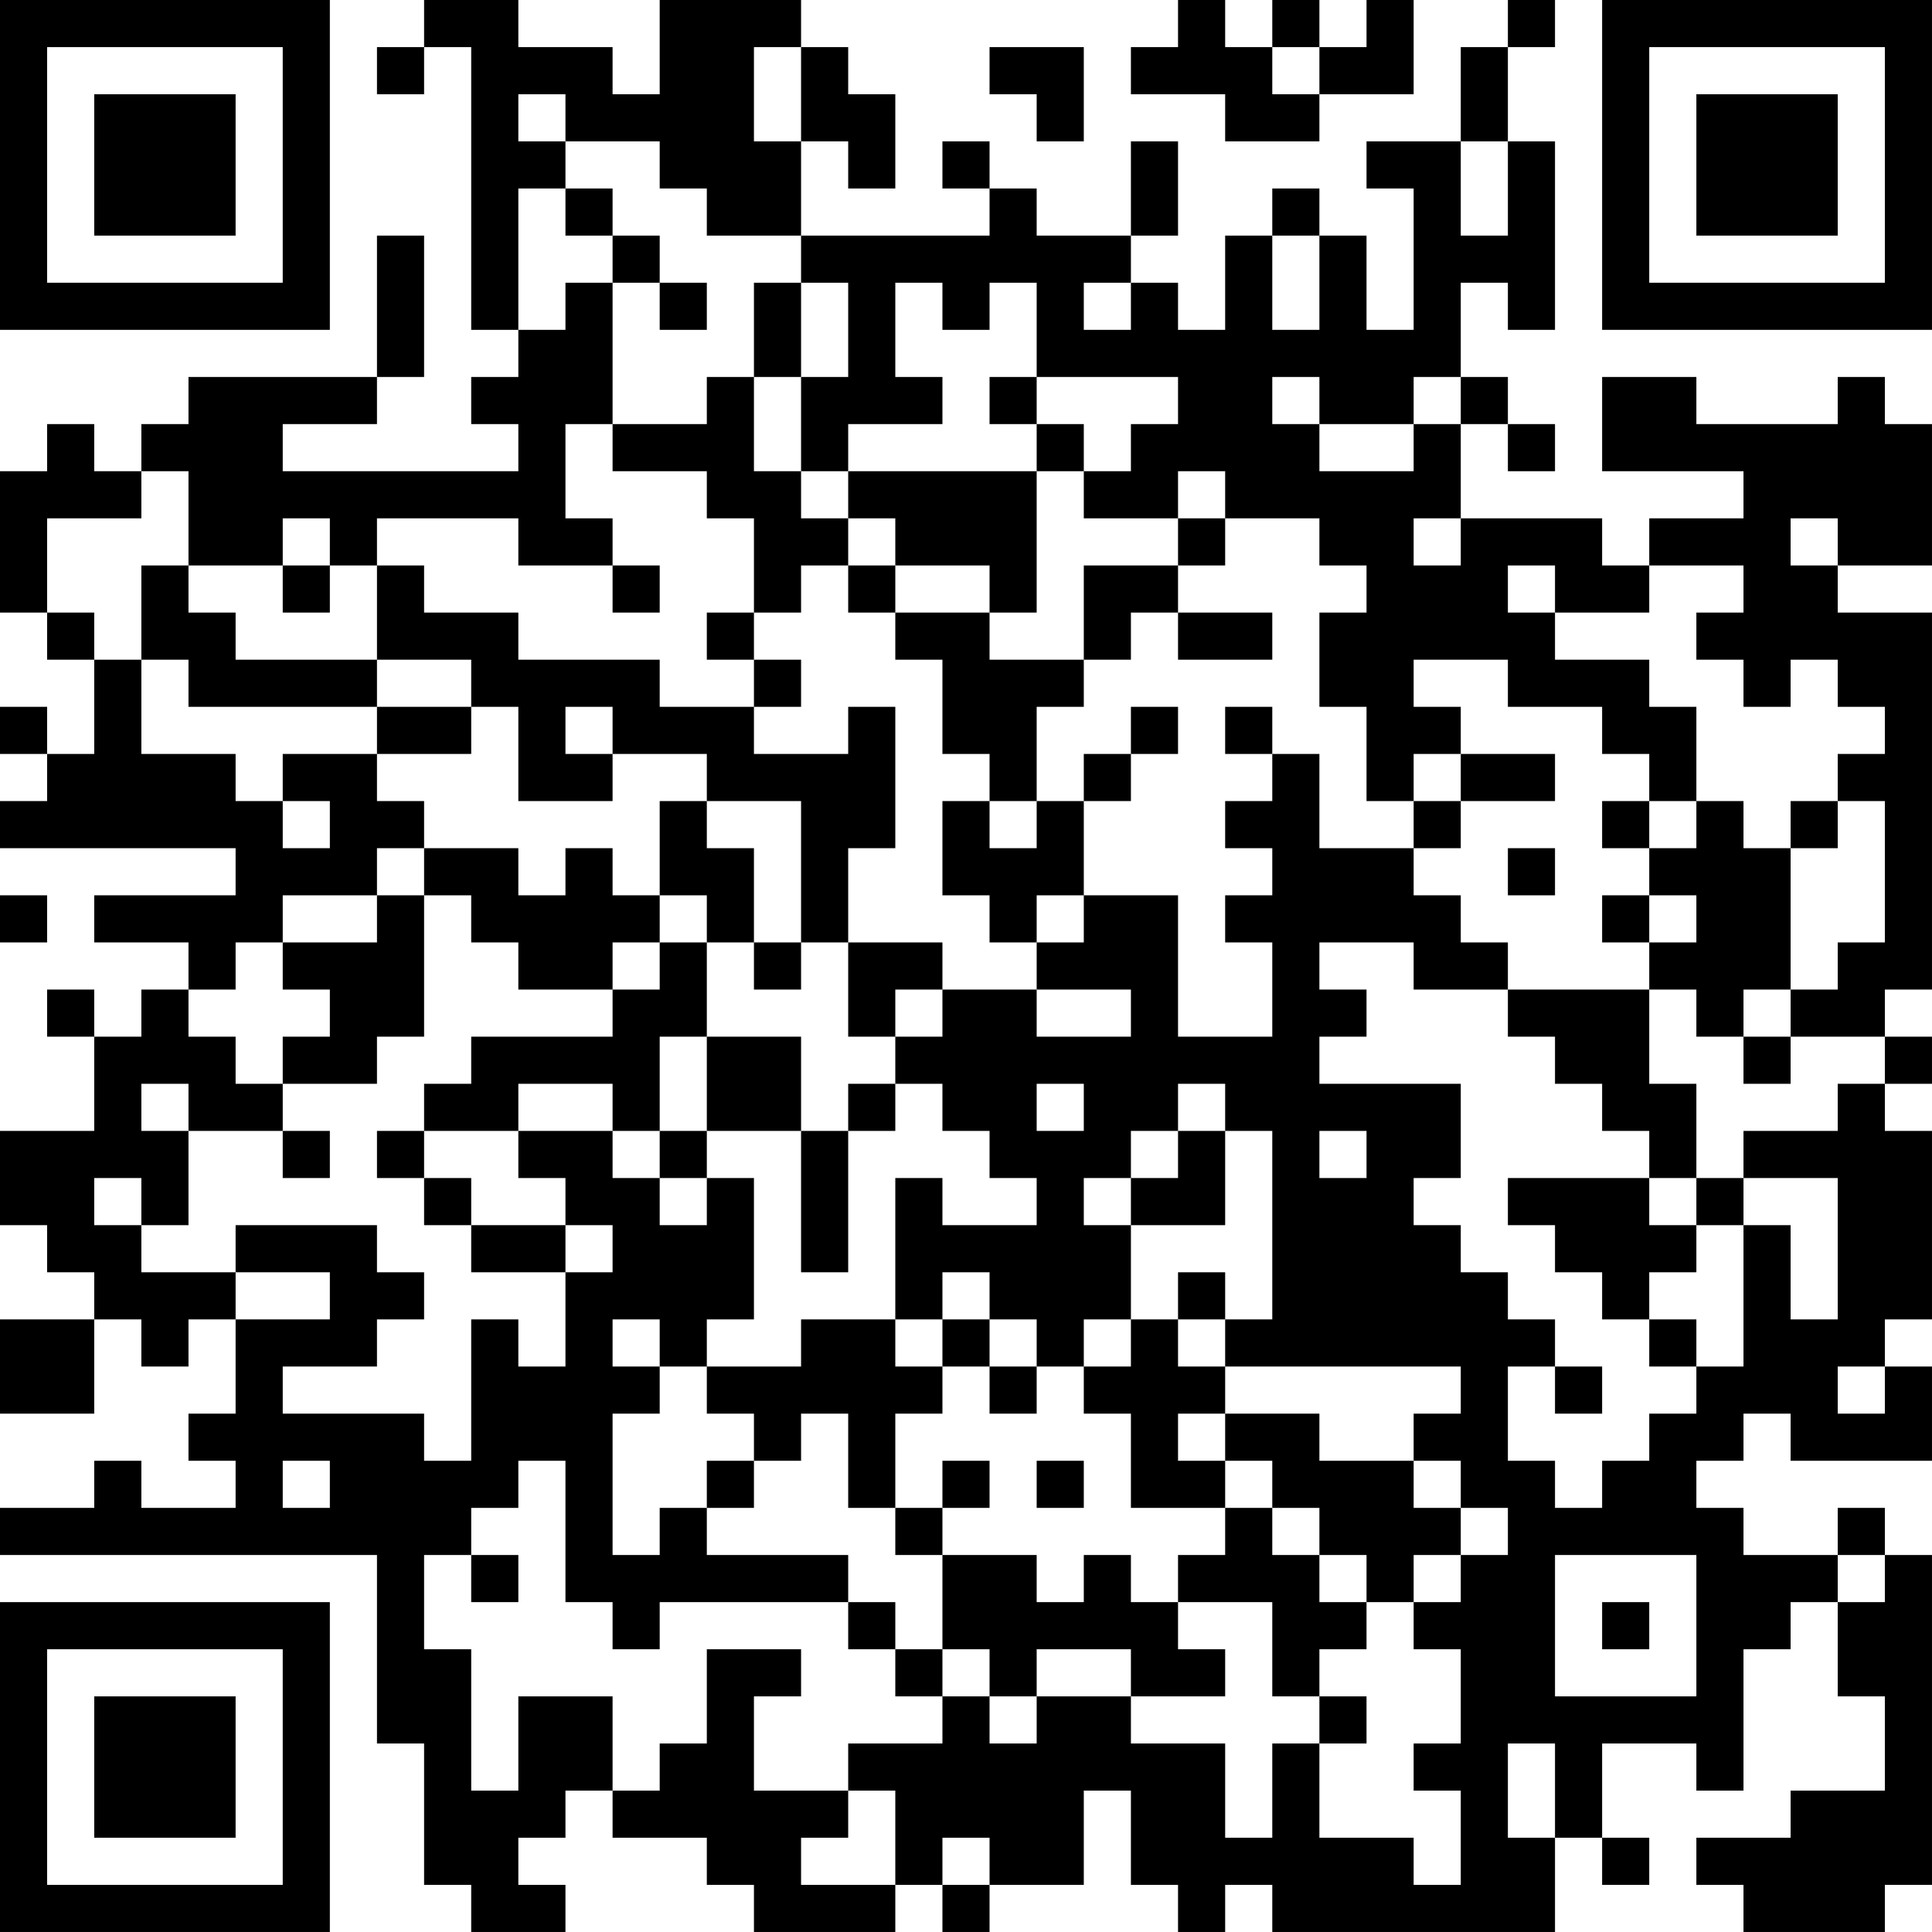 <?xml version="1.0" encoding="UTF-8"?>
<svg xmlns="http://www.w3.org/2000/svg" version="1.1" width="200" height="200" viewBox="0 0 200 200"><rect x="0" y="0" width="200" height="200" fill="#ffffff"/><g transform="scale(4.878)"><g transform="translate(0,0)"><path fill-rule="evenodd" d="M9 0L9 1L8 1L8 2L9 2L9 1L10 1L10 7L11 7L11 8L10 8L10 9L11 9L11 10L6 10L6 9L8 9L8 8L9 8L9 5L8 5L8 8L4 8L4 9L3 9L3 10L2 10L2 9L1 9L1 10L0 10L0 13L1 13L1 14L2 14L2 16L1 16L1 15L0 15L0 16L1 16L1 17L0 17L0 18L5 18L5 19L2 19L2 20L4 20L4 21L3 21L3 22L2 22L2 21L1 21L1 22L2 22L2 24L0 24L0 26L1 26L1 27L2 27L2 28L0 28L0 30L2 30L2 28L3 28L3 29L4 29L4 28L5 28L5 30L4 30L4 31L5 31L5 32L3 32L3 31L2 31L2 32L0 32L0 33L8 33L8 37L9 37L9 40L10 40L10 41L12 41L12 40L11 40L11 39L12 39L12 38L13 38L13 39L15 39L15 40L16 40L16 41L19 41L19 40L20 40L20 41L21 41L21 40L23 40L23 38L24 38L24 40L25 40L25 41L26 41L26 40L27 40L27 41L33 41L33 39L34 39L34 40L35 40L35 39L34 39L34 37L36 37L36 38L37 38L37 35L38 35L38 34L39 34L39 36L40 36L40 38L38 38L38 39L36 39L36 40L37 40L37 41L40 41L40 40L41 40L41 33L40 33L40 32L39 32L39 33L37 33L37 32L36 32L36 31L37 31L37 30L38 30L38 31L41 31L41 29L40 29L40 28L41 28L41 24L40 24L40 23L41 23L41 22L40 22L40 21L41 21L41 13L39 13L39 12L41 12L41 9L40 9L40 8L39 8L39 9L36 9L36 8L34 8L34 10L37 10L37 11L35 11L35 12L34 12L34 11L31 11L31 9L32 9L32 10L33 10L33 9L32 9L32 8L31 8L31 6L32 6L32 7L33 7L33 3L32 3L32 1L33 1L33 0L32 0L32 1L31 1L31 3L29 3L29 4L30 4L30 7L29 7L29 5L28 5L28 4L27 4L27 5L26 5L26 7L25 7L25 6L24 6L24 5L25 5L25 3L24 3L24 5L22 5L22 4L21 4L21 3L20 3L20 4L21 4L21 5L17 5L17 3L18 3L18 4L19 4L19 2L18 2L18 1L17 1L17 0L14 0L14 2L13 2L13 1L11 1L11 0ZM25 0L25 1L24 1L24 2L26 2L26 3L28 3L28 2L30 2L30 0L29 0L29 1L28 1L28 0L27 0L27 1L26 1L26 0ZM16 1L16 3L17 3L17 1ZM21 1L21 2L22 2L22 3L23 3L23 1ZM27 1L27 2L28 2L28 1ZM11 2L11 3L12 3L12 4L11 4L11 7L12 7L12 6L13 6L13 9L12 9L12 11L13 11L13 12L11 12L11 11L8 11L8 12L7 12L7 11L6 11L6 12L4 12L4 10L3 10L3 11L1 11L1 13L2 13L2 14L3 14L3 16L5 16L5 17L6 17L6 18L7 18L7 17L6 17L6 16L8 16L8 17L9 17L9 18L8 18L8 19L6 19L6 20L5 20L5 21L4 21L4 22L5 22L5 23L6 23L6 24L4 24L4 23L3 23L3 24L4 24L4 26L3 26L3 25L2 25L2 26L3 26L3 27L5 27L5 28L7 28L7 27L5 27L5 26L8 26L8 27L9 27L9 28L8 28L8 29L6 29L6 30L9 30L9 31L10 31L10 28L11 28L11 29L12 29L12 27L13 27L13 26L12 26L12 25L11 25L11 24L13 24L13 25L14 25L14 26L15 26L15 25L16 25L16 28L15 28L15 29L14 29L14 28L13 28L13 29L14 29L14 30L13 30L13 33L14 33L14 32L15 32L15 33L18 33L18 34L14 34L14 35L13 35L13 34L12 34L12 31L11 31L11 32L10 32L10 33L9 33L9 35L10 35L10 38L11 38L11 36L13 36L13 38L14 38L14 37L15 37L15 35L17 35L17 36L16 36L16 38L18 38L18 39L17 39L17 40L19 40L19 38L18 38L18 37L20 37L20 36L21 36L21 37L22 37L22 36L24 36L24 37L26 37L26 39L27 39L27 37L28 37L28 39L30 39L30 40L31 40L31 38L30 38L30 37L31 37L31 35L30 35L30 34L31 34L31 33L32 33L32 32L31 32L31 31L30 31L30 30L31 30L31 29L26 29L26 28L27 28L27 24L26 24L26 23L25 23L25 24L24 24L24 25L23 25L23 26L24 26L24 28L23 28L23 29L22 29L22 28L21 28L21 27L20 27L20 28L19 28L19 25L20 25L20 26L22 26L22 25L21 25L21 24L20 24L20 23L19 23L19 22L20 22L20 21L22 21L22 22L24 22L24 21L22 21L22 20L23 20L23 19L25 19L25 22L27 22L27 20L26 20L26 19L27 19L27 18L26 18L26 17L27 17L27 16L28 16L28 18L30 18L30 19L31 19L31 20L32 20L32 21L30 21L30 20L28 20L28 21L29 21L29 22L28 22L28 23L31 23L31 25L30 25L30 26L31 26L31 27L32 27L32 28L33 28L33 29L32 29L32 31L33 31L33 32L34 32L34 31L35 31L35 30L36 30L36 29L37 29L37 26L38 26L38 28L39 28L39 25L37 25L37 24L39 24L39 23L40 23L40 22L38 22L38 21L39 21L39 20L40 20L40 17L39 17L39 16L40 16L40 15L39 15L39 14L38 14L38 15L37 15L37 14L36 14L36 13L37 13L37 12L35 12L35 13L33 13L33 12L32 12L32 13L33 13L33 14L35 14L35 15L36 15L36 17L35 17L35 16L34 16L34 15L32 15L32 14L30 14L30 15L31 15L31 16L30 16L30 17L29 17L29 15L28 15L28 13L29 13L29 12L28 12L28 11L26 11L26 10L25 10L25 11L23 11L23 10L24 10L24 9L25 9L25 8L22 8L22 6L21 6L21 7L20 7L20 6L19 6L19 8L20 8L20 9L18 9L18 10L17 10L17 8L18 8L18 6L17 6L17 5L15 5L15 4L14 4L14 3L12 3L12 2ZM31 3L31 5L32 5L32 3ZM12 4L12 5L13 5L13 6L14 6L14 7L15 7L15 6L14 6L14 5L13 5L13 4ZM27 5L27 7L28 7L28 5ZM16 6L16 8L15 8L15 9L13 9L13 10L15 10L15 11L16 11L16 13L15 13L15 14L16 14L16 15L14 15L14 14L11 14L11 13L9 13L9 12L8 12L8 14L5 14L5 13L4 13L4 12L3 12L3 14L4 14L4 15L8 15L8 16L10 16L10 15L11 15L11 17L13 17L13 16L15 16L15 17L14 17L14 19L13 19L13 18L12 18L12 19L11 19L11 18L9 18L9 19L8 19L8 20L6 20L6 21L7 21L7 22L6 22L6 23L8 23L8 22L9 22L9 19L10 19L10 20L11 20L11 21L13 21L13 22L10 22L10 23L9 23L9 24L8 24L8 25L9 25L9 26L10 26L10 27L12 27L12 26L10 26L10 25L9 25L9 24L11 24L11 23L13 23L13 24L14 24L14 25L15 25L15 24L17 24L17 27L18 27L18 24L19 24L19 23L18 23L18 24L17 24L17 22L15 22L15 20L16 20L16 21L17 21L17 20L18 20L18 22L19 22L19 21L20 21L20 20L18 20L18 18L19 18L19 15L18 15L18 16L16 16L16 15L17 15L17 14L16 14L16 13L17 13L17 12L18 12L18 13L19 13L19 14L20 14L20 16L21 16L21 17L20 17L20 19L21 19L21 20L22 20L22 19L23 19L23 17L24 17L24 16L25 16L25 15L24 15L24 16L23 16L23 17L22 17L22 15L23 15L23 14L24 14L24 13L25 13L25 14L27 14L27 13L25 13L25 12L26 12L26 11L25 11L25 12L23 12L23 14L21 14L21 13L22 13L22 10L23 10L23 9L22 9L22 8L21 8L21 9L22 9L22 10L18 10L18 11L17 11L17 10L16 10L16 8L17 8L17 6ZM23 6L23 7L24 7L24 6ZM27 8L27 9L28 9L28 10L30 10L30 9L31 9L31 8L30 8L30 9L28 9L28 8ZM18 11L18 12L19 12L19 13L21 13L21 12L19 12L19 11ZM30 11L30 12L31 12L31 11ZM38 11L38 12L39 12L39 11ZM6 12L6 13L7 13L7 12ZM13 12L13 13L14 13L14 12ZM8 14L8 15L10 15L10 14ZM12 15L12 16L13 16L13 15ZM26 15L26 16L27 16L27 15ZM31 16L31 17L30 17L30 18L31 18L31 17L33 17L33 16ZM15 17L15 18L16 18L16 20L17 20L17 17ZM21 17L21 18L22 18L22 17ZM34 17L34 18L35 18L35 19L34 19L34 20L35 20L35 21L32 21L32 22L33 22L33 23L34 23L34 24L35 24L35 25L32 25L32 26L33 26L33 27L34 27L34 28L35 28L35 29L36 29L36 28L35 28L35 27L36 27L36 26L37 26L37 25L36 25L36 23L35 23L35 21L36 21L36 22L37 22L37 23L38 23L38 22L37 22L37 21L38 21L38 18L39 18L39 17L38 17L38 18L37 18L37 17L36 17L36 18L35 18L35 17ZM32 18L32 19L33 19L33 18ZM0 19L0 20L1 20L1 19ZM14 19L14 20L13 20L13 21L14 21L14 20L15 20L15 19ZM35 19L35 20L36 20L36 19ZM14 22L14 24L15 24L15 22ZM22 23L22 24L23 24L23 23ZM6 24L6 25L7 25L7 24ZM25 24L25 25L24 25L24 26L26 26L26 24ZM28 24L28 25L29 25L29 24ZM35 25L35 26L36 26L36 25ZM25 27L25 28L24 28L24 29L23 29L23 30L24 30L24 32L26 32L26 33L25 33L25 34L24 34L24 33L23 33L23 34L22 34L22 33L20 33L20 32L21 32L21 31L20 31L20 32L19 32L19 30L20 30L20 29L21 29L21 30L22 30L22 29L21 29L21 28L20 28L20 29L19 29L19 28L17 28L17 29L15 29L15 30L16 30L16 31L15 31L15 32L16 32L16 31L17 31L17 30L18 30L18 32L19 32L19 33L20 33L20 35L19 35L19 34L18 34L18 35L19 35L19 36L20 36L20 35L21 35L21 36L22 36L22 35L24 35L24 36L26 36L26 35L25 35L25 34L27 34L27 36L28 36L28 37L29 37L29 36L28 36L28 35L29 35L29 34L30 34L30 33L31 33L31 32L30 32L30 31L28 31L28 30L26 30L26 29L25 29L25 28L26 28L26 27ZM33 29L33 30L34 30L34 29ZM39 29L39 30L40 30L40 29ZM25 30L25 31L26 31L26 32L27 32L27 33L28 33L28 34L29 34L29 33L28 33L28 32L27 32L27 31L26 31L26 30ZM6 31L6 32L7 32L7 31ZM22 31L22 32L23 32L23 31ZM10 33L10 34L11 34L11 33ZM33 33L33 36L36 36L36 33ZM39 33L39 34L40 34L40 33ZM34 34L34 35L35 35L35 34ZM32 37L32 39L33 39L33 37ZM20 39L20 40L21 40L21 39ZM0 0L0 7L7 7L7 0ZM1 1L1 6L6 6L6 1ZM2 2L2 5L5 5L5 2ZM34 0L34 7L41 7L41 0ZM35 1L35 6L40 6L40 1ZM36 2L36 5L39 5L39 2ZM0 34L0 41L7 41L7 34ZM1 35L1 40L6 40L6 35ZM2 36L2 39L5 39L5 36Z" fill="#000000"/></g></g></svg>
